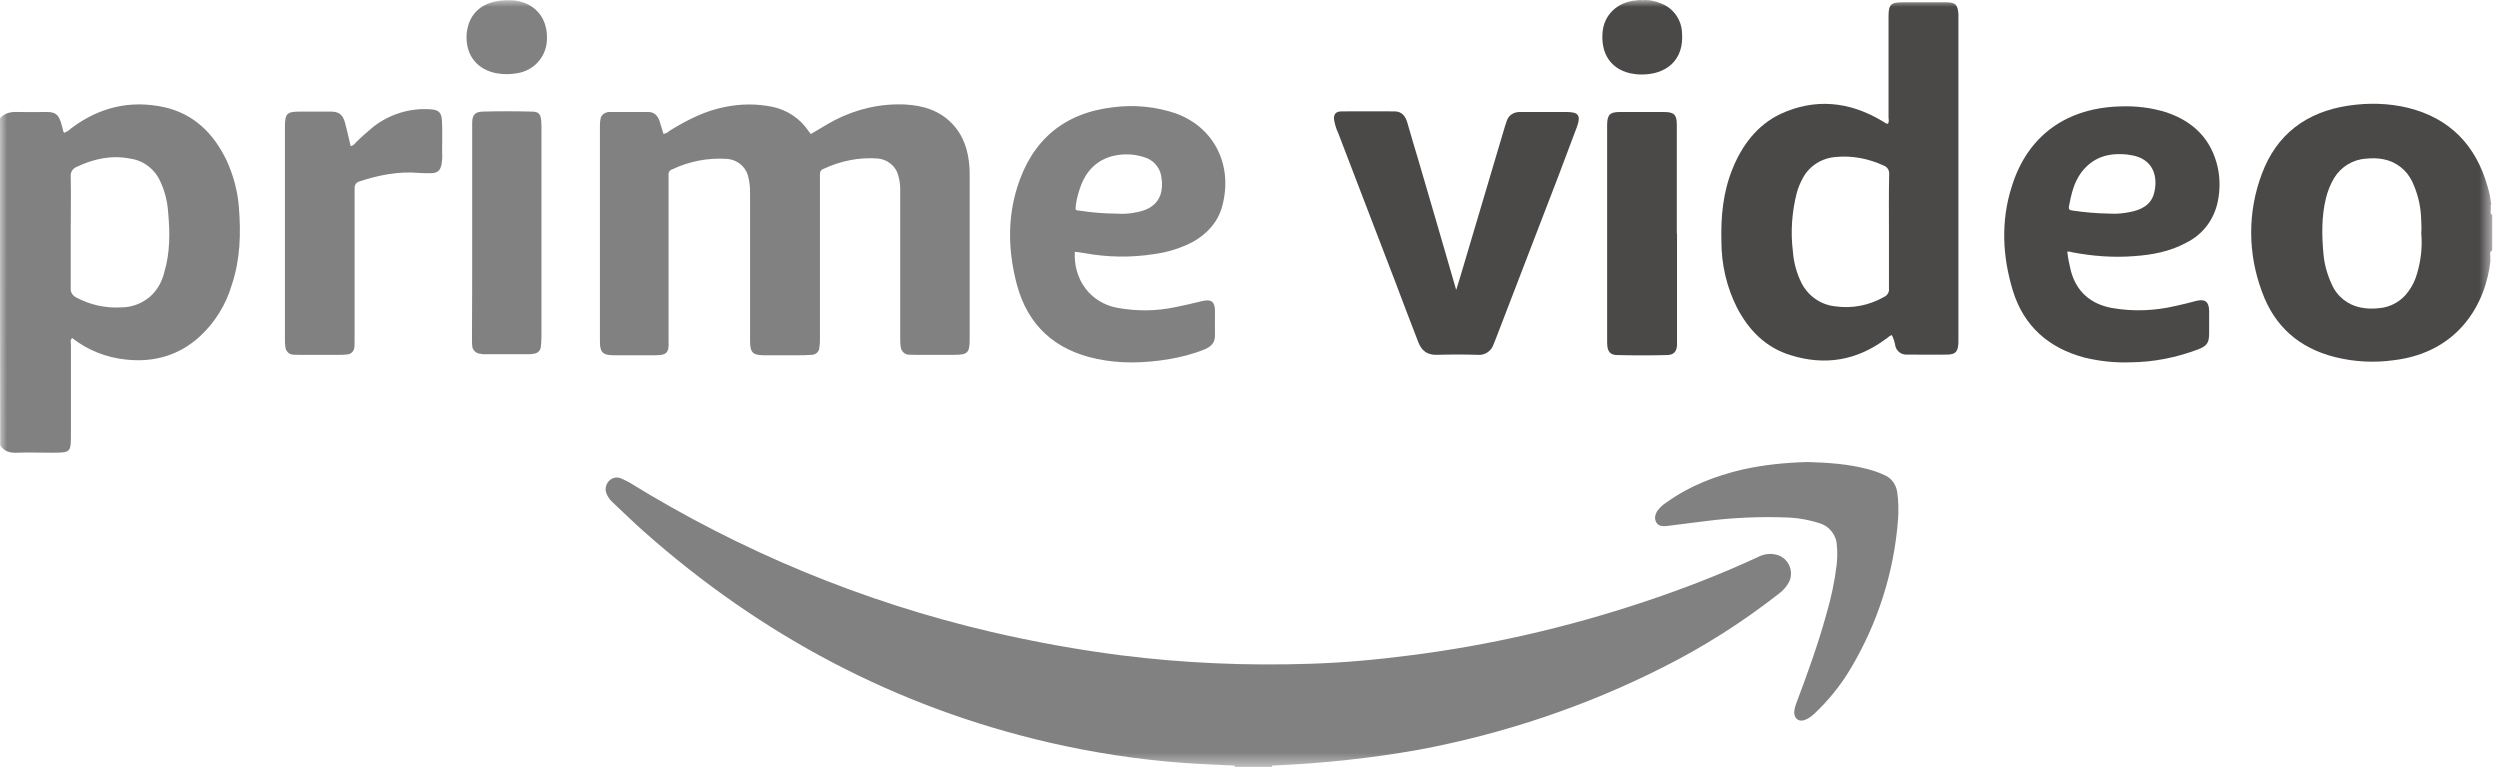 <svg width="181" height="56" viewBox="0 0 181 56" fill="none" xmlns="http://www.w3.org/2000/svg">
<mask id="mask0_8087_3827" style="mask-type:luminance" maskUnits="userSpaceOnUse" x="0" y="0" width="181" height="56">
<path d="M180.435 0H0V55.521H180.435V0Z" fill="white"/>
</mask>
<g mask="url(#mask0_8087_3827)">
<path d="M105.441 20.96C105.576 20.51 105.712 20.09 105.847 19.624C106.883 16.126 107.919 12.658 108.954 9.16L109.09 8.754C109.21 8.349 109.6 8.109 110.005 8.109H113.429C114.284 8.109 114.465 8.364 114.179 9.16L112.828 12.748C111.312 16.666 109.81 20.615 108.294 24.534C108.249 24.669 108.174 24.804 108.129 24.939C107.979 25.419 107.498 25.735 107.003 25.69C106.012 25.66 105.021 25.66 104.03 25.69C103.324 25.705 102.919 25.389 102.679 24.759C102.108 23.273 101.523 21.756 100.967 20.27C99.616 16.727 98.235 13.183 96.883 9.625C96.748 9.355 96.658 9.04 96.598 8.739C96.523 8.289 96.688 8.064 97.139 8.064C98.43 8.049 99.706 8.064 100.967 8.064C101.508 8.064 101.763 8.424 101.898 8.904C102.153 9.76 102.393 10.646 102.664 11.502C103.595 14.64 104.495 17.793 105.411 20.93C105.381 20.96 105.396 20.96 105.441 20.96Z" fill="#4B4848"/>
</g>
<mask id="mask1_8087_3827" style="mask-type:luminance" maskUnits="userSpaceOnUse" x="0" y="0" width="181" height="56">
<path d="M180.435 0H0V55.521H180.435V0Z" fill="white"/>
</mask>
<g mask="url(#mask1_8087_3827)">
<path d="M121.416 16.908V25.03C121.371 25.48 121.161 25.691 120.71 25.706C119.494 25.736 118.293 25.736 117.077 25.706C116.626 25.706 116.416 25.48 116.371 25.06C116.356 24.925 116.356 24.76 116.356 24.64V9.01C116.371 8.305 116.566 8.11 117.257 8.11H120.5C121.206 8.11 121.401 8.32 121.401 9.01V16.908H121.416Z" fill="#4B4848"/>
</g>
<mask id="mask2_8087_3827" style="mask-type:luminance" maskUnits="userSpaceOnUse" x="0" y="0" width="181" height="56">
<path d="M180.435 0H0V55.521H180.435V0Z" fill="white"/>
</mask>
<g mask="url(#mask2_8087_3827)">
<path d="M118.909 0.017C119.359 -0.028 119.809 0.062 120.245 0.242C121.131 0.572 121.731 1.398 121.776 2.344C121.956 4.401 120.575 5.437 118.758 5.392C118.503 5.392 118.263 5.347 118.008 5.302C116.612 4.971 115.891 3.875 116.026 2.329C116.131 1.068 117.107 0.152 118.428 0.032C118.593 0.017 118.743 -0.013 118.909 0.017Z" fill="#4B4848"/>
</g>
<mask id="mask3_8087_3827" style="mask-type:luminance" maskUnits="userSpaceOnUse" x="0" y="0" width="181" height="56">
<path d="M180.435 0H0V55.521H180.435V0Z" fill="white"/>
</mask>
<g mask="url(#mask3_8087_3827)">
<path d="M175 19.79C174.865 20.271 174.67 20.691 174.369 21.096C173.874 21.802 173.078 22.253 172.222 22.313C171.787 22.358 171.366 22.358 170.931 22.267C169.985 22.087 169.19 21.457 168.814 20.571C168.484 19.865 168.274 19.1 168.214 18.334C168.094 16.998 168.078 15.677 168.394 14.37C168.514 13.86 168.724 13.334 168.994 12.884C169.49 12.073 170.346 11.548 171.291 11.488C171.712 11.443 172.147 11.443 172.583 11.533C173.483 11.713 174.234 12.298 174.639 13.139C175.015 13.935 175.24 14.806 175.285 15.691C175.3 16.097 175.33 16.502 175.3 16.908C175.39 17.898 175.27 18.859 175 19.79ZM180.42 15.496V15.586C180.33 15.496 180.285 15.361 180.33 15.241V15.061C180.33 15.061 180.33 15.046 180.345 15.046H180.33V14.821H180.375C180.375 14.791 180.36 14.791 180.36 14.776C180.315 14.34 180.225 13.92 180.104 13.514C179.264 10.542 177.402 8.575 174.354 7.809C172.928 7.464 171.487 7.434 170.045 7.644C166.998 8.095 164.821 9.716 163.755 12.599C162.719 15.346 162.734 18.364 163.77 21.127C164.67 23.634 166.472 25.21 169.069 25.856C170.451 26.201 171.892 26.276 173.303 26.081C178.033 25.511 179.999 21.937 180.315 18.814H180.3V18.499C180.285 18.364 180.255 18.244 180.39 18.154V18.199C180.39 18.169 180.42 18.124 180.435 18.109V15.511C180.435 15.526 180.42 15.526 180.42 15.496Z" fill="#4B4848"/>
</g>
<mask id="mask4_8087_3827" style="mask-type:luminance" maskUnits="userSpaceOnUse" x="0" y="0" width="181" height="56">
<path d="M180.435 0H0V55.521H180.435V0Z" fill="white"/>
</mask>
<g mask="url(#mask4_8087_3827)">
<path d="M136.76 16.771V20.87C136.805 21.14 136.64 21.396 136.4 21.501C135.319 22.116 134.072 22.357 132.856 22.176C131.82 22.071 130.919 21.426 130.439 20.51C130.079 19.789 129.869 19.023 129.808 18.228C129.628 16.801 129.733 15.36 130.079 13.994C130.184 13.604 130.334 13.243 130.529 12.883C131.01 11.997 131.91 11.442 132.901 11.367C134.102 11.246 135.288 11.487 136.369 11.982C136.64 12.072 136.805 12.342 136.775 12.628C136.745 14.039 136.76 15.39 136.76 16.771ZM140.889 0.166H137.751C136.895 0.166 136.73 0.331 136.73 1.187V8.484C136.73 8.634 136.79 8.799 136.685 8.964C136.49 8.949 136.369 8.799 136.204 8.724C133.862 7.343 131.4 7.103 128.923 8.244C127.211 9.054 126.115 10.526 125.424 12.252C124.749 13.919 124.584 15.675 124.629 17.462C124.629 19.129 125.004 20.78 125.755 22.266C126.611 23.918 127.857 25.179 129.658 25.72C132.121 26.485 134.418 26.11 136.52 24.549C136.685 24.458 136.775 24.308 136.97 24.263C137.09 24.503 137.18 24.774 137.225 25.059C137.315 25.419 137.631 25.674 138.021 25.674H138.561C139.372 25.674 140.168 25.69 140.949 25.674C141.579 25.674 141.759 25.464 141.789 24.819V1.022C141.744 0.331 141.564 0.166 140.889 0.166Z" fill="#4B4848"/>
</g>
<mask id="mask5_8087_3827" style="mask-type:luminance" maskUnits="userSpaceOnUse" x="0" y="0" width="181" height="56">
<path d="M180.435 0H0V55.521H180.435V0Z" fill="white"/>
</mask>
<g mask="url(#mask5_8087_3827)">
<path d="M149.792 14.941C149.957 14.07 150.152 13.199 150.693 12.478C151.533 11.367 152.674 11.052 153.981 11.187C154.086 11.187 154.176 11.232 154.296 11.232C155.872 11.487 156.263 12.749 155.962 13.965C155.737 14.866 154.987 15.211 154.161 15.361C153.71 15.451 153.23 15.496 152.765 15.466C151.834 15.451 150.933 15.376 150.032 15.241C149.837 15.226 149.747 15.136 149.792 14.941ZM154.506 18.544C155.812 18.454 157.118 18.213 158.29 17.568C159.491 16.982 160.316 15.871 160.572 14.565C160.737 13.755 160.737 12.899 160.557 12.088C160.091 10.061 158.8 8.8 156.863 8.139C155.782 7.794 154.626 7.659 153.5 7.704C149.702 7.809 146.819 9.731 145.648 13.514C144.852 16.021 144.972 18.559 145.738 21.066C146.534 23.634 148.335 25.195 150.903 25.886C152.014 26.156 153.155 26.276 154.281 26.231C155.932 26.216 157.569 25.886 159.13 25.3C159.791 25.045 159.941 24.82 159.941 24.129V22.508C159.926 21.847 159.656 21.622 158.995 21.787C158.5 21.922 158.019 22.042 157.524 22.147C156.007 22.508 154.431 22.567 152.9 22.297C151.368 22.012 150.332 21.126 149.927 19.595C149.822 19.144 149.717 18.694 149.672 18.213C149.792 18.213 149.897 18.213 149.987 18.259C151.488 18.544 152.99 18.664 154.506 18.544Z" fill="#4B4848"/>
</g>
<mask id="mask6_8087_3827" style="mask-type:luminance" maskUnits="userSpaceOnUse" x="0" y="0" width="181" height="56">
<path d="M180.435 0H0V55.521H180.435V0Z" fill="white"/>
</mask>
<g mask="url(#mask6_8087_3827)">
<path d="M130.859 33.45C132.346 33.495 133.817 33.585 135.258 33.975C135.664 34.08 136.054 34.215 136.43 34.395C136.955 34.605 137.285 35.101 137.36 35.642C137.45 36.272 137.465 36.933 137.42 37.578C137.135 41.437 135.934 45.16 133.952 48.463C133.232 49.664 132.346 50.745 131.34 51.691C131.13 51.886 130.89 52.051 130.619 52.142C130.199 52.262 129.929 52.021 129.899 51.601C129.914 51.376 129.959 51.151 130.049 50.925C130.844 48.809 131.61 46.707 132.211 44.53C132.571 43.328 132.826 42.112 132.976 40.881C133.021 40.431 133.036 39.98 132.991 39.53C132.976 38.764 132.466 38.104 131.73 37.879C131.025 37.653 130.304 37.518 129.568 37.473C127.496 37.383 125.425 37.473 123.368 37.743L120.635 38.089C120.335 38.104 120.065 38.089 119.914 37.819C119.764 37.548 119.824 37.278 119.975 37.008C120.155 36.767 120.38 36.542 120.65 36.377C122.317 35.176 124.193 34.455 126.175 33.99C127.722 33.645 129.283 33.495 130.859 33.45ZM89.362 55.429C88.13 55.37 86.899 55.324 85.668 55.234C82.38 54.994 79.107 54.484 75.909 53.748C64.844 51.181 55.13 46.016 46.648 38.509C45.852 37.803 45.116 37.083 44.35 36.362C44.17 36.212 44.005 35.972 43.915 35.747C43.78 35.431 43.855 35.101 44.065 34.846C44.29 34.59 44.651 34.5 44.966 34.636C45.161 34.726 45.371 34.816 45.552 34.921C53.644 39.92 62.487 43.584 71.751 45.746C74.858 46.466 77.996 47.037 81.149 47.442C85.683 48.013 90.262 48.208 94.812 48.058C97.274 47.983 99.706 47.758 102.138 47.442C107.813 46.722 113.429 45.43 118.864 43.629C121.731 42.683 124.524 41.602 127.256 40.341C127.662 40.116 128.157 40.041 128.607 40.161C129.358 40.341 129.809 41.106 129.628 41.857C129.613 41.947 129.568 42.052 129.523 42.142C129.343 42.473 129.088 42.773 128.773 42.998C126.175 45.025 123.383 46.812 120.425 48.298C114.855 51.121 108.909 53.117 102.769 54.273C99.241 54.904 95.682 55.279 92.109 55.429H92.094V55.52H89.392V55.429H89.362Z" fill="#818181"/>
</g>
<mask id="mask7_8087_3827" style="mask-type:luminance" maskUnits="userSpaceOnUse" x="0" y="0" width="181" height="56">
<path d="M180.435 0H0V55.521H180.435V0Z" fill="white"/>
</mask>
<g mask="url(#mask7_8087_3827)">
<path d="M36.799 0.016C37.159 0.001 37.519 0.061 37.85 0.166C39.066 0.572 39.696 1.638 39.591 3.004C39.501 4.175 38.615 5.121 37.444 5.301C36.949 5.391 36.423 5.391 35.928 5.301C34.637 5.046 33.691 4.1 33.781 2.478C33.931 0.887 34.997 0.016 36.799 0.016ZM77.891 14.865C77.951 14.324 78.116 13.799 78.311 13.303C78.987 11.652 80.413 11.096 81.855 11.186C82.26 11.216 82.665 11.306 83.056 11.457C83.641 11.712 84.032 12.252 84.092 12.883C84.167 13.273 84.137 13.679 84.032 14.054C83.761 14.865 83.101 15.21 82.32 15.36C81.855 15.465 81.344 15.51 80.849 15.465C79.963 15.465 79.062 15.39 78.191 15.255C77.846 15.225 77.846 15.225 77.891 14.865ZM11.906 19.669C11.741 20.375 11.395 21.005 10.87 21.471C10.284 21.966 9.564 22.252 8.798 22.252C7.642 22.327 6.516 22.071 5.51 21.531C5.27 21.411 5.105 21.171 5.12 20.9V16.817C5.12 15.465 5.15 14.114 5.12 12.763C5.09 12.463 5.27 12.192 5.57 12.072C6.816 11.487 8.092 11.216 9.444 11.487C10.389 11.622 11.2 12.237 11.591 13.108C11.936 13.829 12.131 14.624 12.176 15.405C12.311 16.847 12.311 18.303 11.906 19.669ZM38.24 25.645H35.102C34.982 25.645 34.892 25.645 34.787 25.615C34.471 25.6 34.201 25.344 34.186 25.029C34.171 24.849 34.171 24.669 34.171 24.488C34.186 21.981 34.186 19.414 34.186 16.847V8.844C34.201 8.304 34.411 8.094 34.952 8.079C36.123 8.049 37.294 8.049 38.465 8.079C38.991 8.079 39.141 8.229 39.186 8.754C39.201 8.964 39.201 9.145 39.201 9.34V24.353C39.201 24.609 39.186 24.849 39.156 25.104C39.141 25.389 38.901 25.6 38.615 25.615C38.48 25.645 38.375 25.645 38.24 25.645ZM24.622 25.69H21.695C21.545 25.69 21.364 25.69 21.199 25.675C20.914 25.66 20.674 25.404 20.659 25.104C20.629 24.924 20.629 24.744 20.629 24.564V9.235C20.629 8.199 20.749 8.079 21.785 8.079H23.947C24.532 8.079 24.803 8.289 24.968 8.844C25.118 9.415 25.253 9.97 25.388 10.586C25.538 10.541 25.673 10.451 25.764 10.316C26.169 9.91 26.604 9.535 27.055 9.16C28.226 8.259 29.697 7.808 31.153 7.913C31.739 7.943 31.949 8.124 31.994 8.679C32.039 9.445 32.009 10.241 32.009 11.006C32.039 11.322 32.009 11.622 31.964 11.922C31.874 12.327 31.709 12.493 31.304 12.538C30.988 12.553 30.688 12.538 30.373 12.523C28.856 12.387 27.4 12.673 25.974 13.153C25.673 13.273 25.673 13.498 25.673 13.739V24.564C25.673 24.774 25.673 24.954 25.658 25.149C25.628 25.434 25.403 25.66 25.118 25.66C24.953 25.69 24.773 25.69 24.622 25.69ZM47.443 25.72H44.426C43.63 25.72 43.435 25.494 43.435 24.729V9.069C43.435 8.889 43.45 8.709 43.495 8.529C43.585 8.259 43.855 8.109 44.125 8.109H46.948C47.353 8.109 47.608 8.364 47.744 8.739C47.849 9.054 47.924 9.355 48.029 9.685C48.254 9.685 48.389 9.535 48.539 9.43C49.785 8.664 51.092 8.003 52.548 7.733C53.674 7.508 54.8 7.508 55.926 7.733C56.992 7.958 57.938 8.589 58.538 9.49C58.584 9.565 58.629 9.61 58.674 9.64C58.659 9.67 58.674 9.67 58.689 9.715C59.259 9.385 59.845 9.009 60.445 8.694C62.022 7.883 63.778 7.478 65.565 7.568C66.856 7.643 68.027 8.003 68.928 8.949C69.784 9.835 70.099 10.916 70.189 12.087C70.204 12.327 70.204 12.583 70.204 12.853V24.534C70.204 25.555 70.069 25.69 69.048 25.69H66.3C66.12 25.69 65.94 25.69 65.76 25.675C65.49 25.66 65.265 25.419 65.219 25.164C65.174 24.909 65.174 24.669 65.174 24.413V13.964C65.189 13.544 65.159 13.138 65.039 12.718C64.859 12.012 64.229 11.517 63.508 11.472C62.172 11.382 60.851 11.652 59.634 12.222C59.454 12.267 59.349 12.447 59.364 12.628V24.488C59.364 24.714 59.364 24.909 59.319 25.149C59.319 25.464 59.064 25.69 58.749 25.69C58.403 25.72 58.073 25.72 57.713 25.72H55.325C54.485 25.72 54.305 25.509 54.305 24.684V14.024C54.305 13.649 54.29 13.243 54.184 12.853C54.034 12.087 53.374 11.547 52.608 11.502C51.257 11.412 49.876 11.682 48.659 12.267C48.479 12.312 48.374 12.508 48.404 12.688V24.699C48.449 25.54 48.269 25.72 47.443 25.72ZM78.462 18.318C80.158 18.633 81.885 18.663 83.581 18.393C84.572 18.258 85.518 17.958 86.404 17.492C87.41 16.907 88.16 16.096 88.476 14.97C89.272 12.132 88.055 9.265 85.098 8.199C83.656 7.718 82.125 7.568 80.609 7.763C77.05 8.169 74.723 10.135 73.657 13.528C72.922 15.856 72.997 18.213 73.612 20.57C74.408 23.573 76.39 25.344 79.377 25.975C81.089 26.35 82.831 26.29 84.542 26.02C85.443 25.87 86.344 25.645 87.2 25.299C87.725 25.089 87.995 24.774 87.965 24.188C87.95 23.648 87.965 23.077 87.965 22.522C87.965 21.846 87.695 21.636 87.034 21.801C86.374 21.966 85.743 22.101 85.098 22.236C83.701 22.537 82.26 22.537 80.864 22.282C78.942 21.906 77.711 20.255 77.816 18.228C78.026 18.258 78.251 18.273 78.462 18.318ZM17.296 15C17.206 13.829 16.89 12.673 16.41 11.622C15.479 9.685 14.068 8.259 11.906 7.763C9.429 7.223 7.192 7.763 5.165 9.28C5.03 9.415 4.864 9.52 4.684 9.61C4.639 9.595 4.594 9.565 4.594 9.55C4.534 9.325 4.489 9.099 4.414 8.874C4.234 8.304 4.009 8.109 3.408 8.109C2.732 8.109 2.027 8.124 1.351 8.109C0.841 8.079 0.36 8.154 0 8.559C0 16.456 0 24.368 0.015 32.236C0.315 32.716 0.766 32.806 1.276 32.776C2.087 32.746 2.898 32.776 3.708 32.776C5.135 32.776 5.135 32.776 5.135 31.38V24.954C5.135 24.789 5.06 24.609 5.225 24.474C6.351 25.359 7.732 25.9 9.143 26.035C11.125 26.245 12.927 25.75 14.443 24.383C15.554 23.363 16.365 22.056 16.785 20.615C17.401 18.768 17.446 16.892 17.296 15Z" fill="#818181"/>
</g>
</svg>
